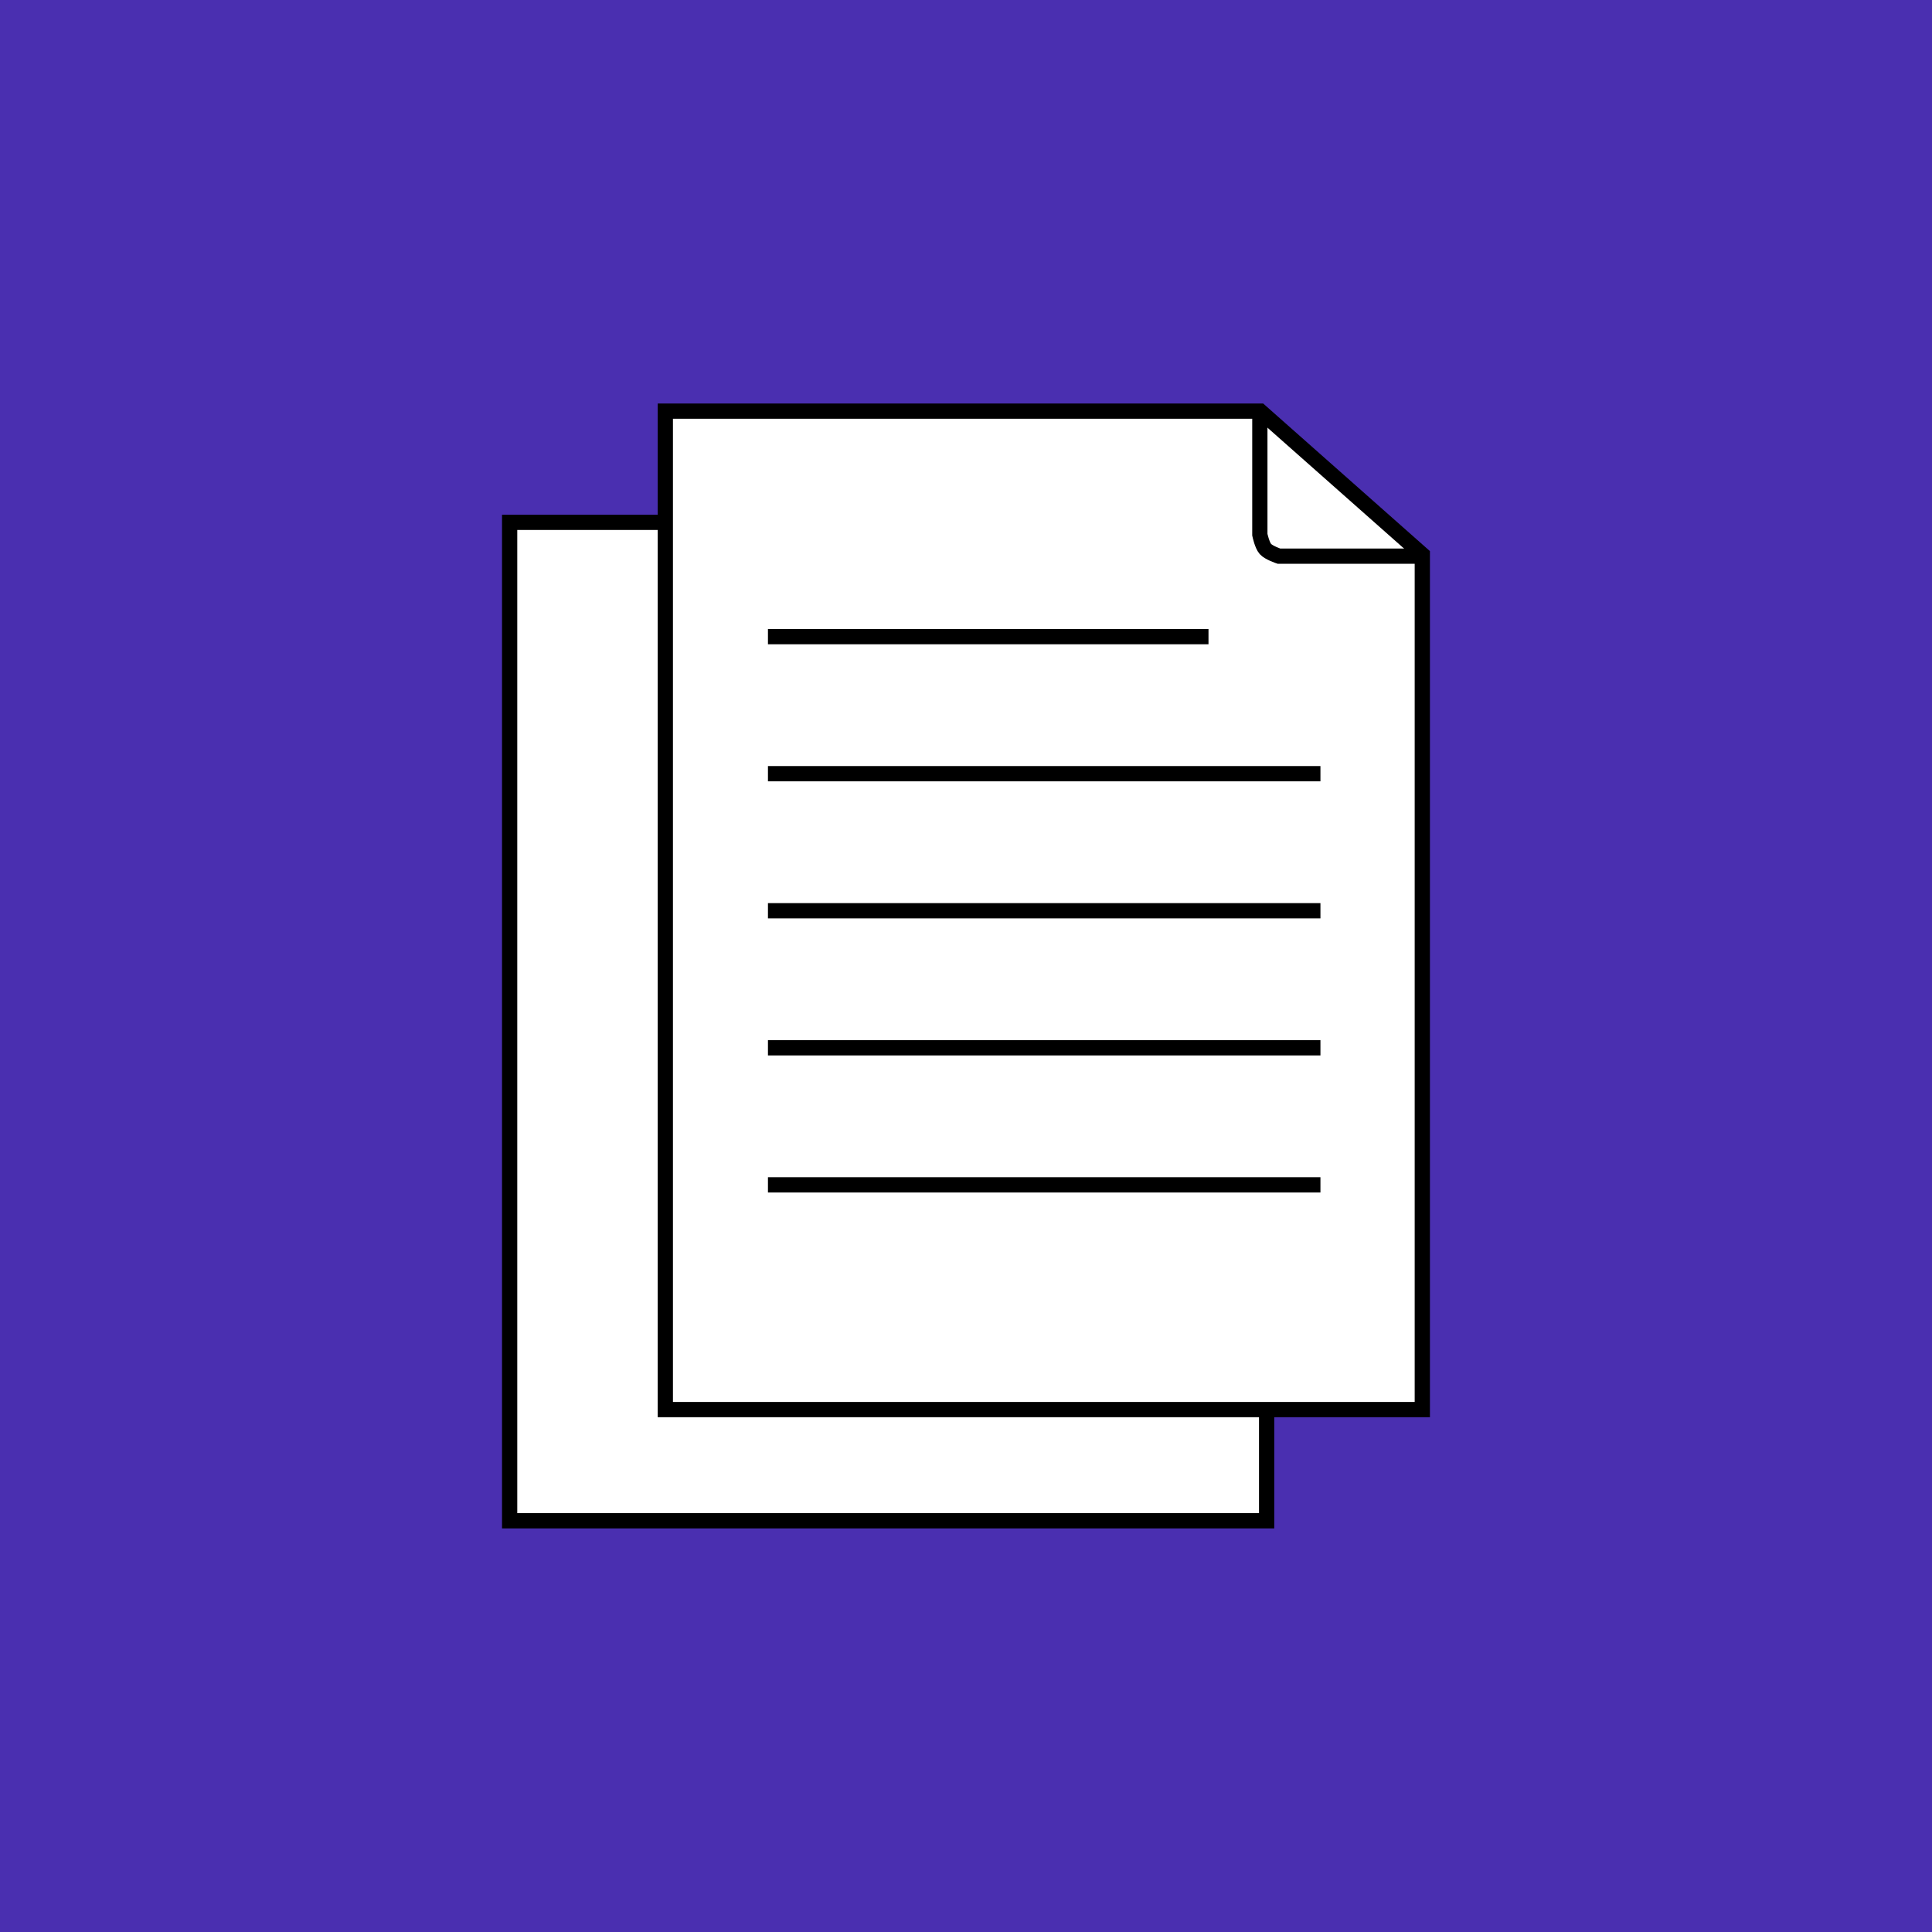 <?xml version="1.0" encoding="UTF-8" standalone="no"?>
<svg
   width="136"
   zoomAndPan="magnify"
   viewBox="0 0 102 102"
   height="136"
   preserveAspectRatio="xMidYMid"
   version="1.0"
   id="svg829"
   sodipodi:docname="Information.svg"
   inkscape:version="1.2.2 (732a01da63, 2022-12-09)"
   xmlns:inkscape="http://www.inkscape.org/namespaces/inkscape"
   xmlns:sodipodi="http://sodipodi.sourceforge.net/DTD/sodipodi-0.dtd"
   xmlns="http://www.w3.org/2000/svg"
   xmlns:svg="http://www.w3.org/2000/svg">
  <sodipodi:namedview
     id="namedview831"
     pagecolor="#ffffff"
     bordercolor="#000000"
     borderopacity="0.25"
     inkscape:showpageshadow="2"
     inkscape:pageopacity="0.0"
     inkscape:pagecheckerboard="0"
     inkscape:deskcolor="#d1d1d1"
     showgrid="false"
     inkscape:zoom="2.085965"
     inkscape:cx="81.257356"
     inkscape:cy="73.347347"
     inkscape:window-width="1920"
     inkscape:window-height="1129"
     inkscape:window-x="2552"
     inkscape:window-y="-2"
     inkscape:window-maximized="1"
     inkscape:current-layer="svg829" />
  <defs
     id="defs687">
    <g
       id="g682" />
    <clipPath
       id="a1879e478b">
      <path
         d="m 33,9.133 h 90 V 111 H 33 Z m 0,0"
         clip-rule="nonzero"
         id="path684" />
    </clipPath>
  </defs>
  <rect
     style="fill:#4a2fb0;stroke-width:0.625;-inkscape-stroke:none;stop-color:#000000;fill-opacity:1"
     id="rect1171"
     width="106.271"
     height="106.271"
     x="-2.136"
     y="-2.136" />
  <g
     fill="#414042"
     fill-opacity="1"
     id="g739">
    <g
       transform="translate(200.147,104.398)"
       id="g737">
      <g
         id="g735" />
    </g>
  </g>
  <g
     id="g877"
     transform="matrix(0.805,0,0,0.805,9.501,9.806)"
     style="stroke-width:1;stroke-dasharray:none">
    <rect
       style="fill:#ffffff;stroke:#000000;stroke-width:1;stroke-dasharray:none;stop-color:#000000"
       id="rect353-2"
       width="49.646"
       height="65.481"
       x="21.622"
       y="22.076" />
    <path
       id="rect353"
       style="fill:#ffffff;stroke:#000000;stroke-width:1;stroke-dasharray:none;stop-color:#000000"
       d="m 31.832,14.783 h 39.02 l 10.626,9.405 V 80.265 H 31.832 Z"
       sodipodi:nodetypes="cccccc" />
    <path
       style="fill:none;stroke:#000000;stroke-width:1;stroke-dasharray:none;stop-color:#000000"
       d="m 70.823,14.864 v 8.022 c 0,0 0.142,0.687 0.365,0.938 0.222,0.249 0.886,0.469 0.886,0.469 h 9.402"
       id="path645"
       sodipodi:nodetypes="ccacc" />
    <g
       id="g866"
       transform="matrix(0.82,0,0,0.82,12.535,3.922)"
       style="stroke-width:1.22;stroke-dasharray:none">
      <path
         style="fill:none;stroke:#000000;stroke-width:1.22;stroke-dasharray:none;stop-color:#000000"
         d="M 31.741,31.28 H 66.976"
         id="path764" />
      <path
         style="fill:none;stroke:#000000;stroke-width:1.22;stroke-dasharray:none;stop-color:#000000"
         d="M 31.741,42.242 H 75.929"
         id="path766"
         sodipodi:nodetypes="cc" />
      <path
         style="fill:none;stroke:#000000;stroke-width:1.22;stroke-dasharray:none;stop-color:#000000"
         d="M 31.741,53.204 H 75.929"
         id="path766-3"
         sodipodi:nodetypes="cc" />
      <path
         style="fill:none;stroke:#000000;stroke-width:1.22;stroke-dasharray:none;stop-color:#000000"
         d="M 31.741,64.165 H 75.929"
         id="path766-3-4"
         sodipodi:nodetypes="cc" />
      <path
         style="fill:none;stroke:#000000;stroke-width:1.22;stroke-dasharray:none;stop-color:#000000"
         d="M 31.741,75.127 H 75.929"
         id="path766-3-4-7"
         sodipodi:nodetypes="cc" />
    </g>
  </g>
</svg>
